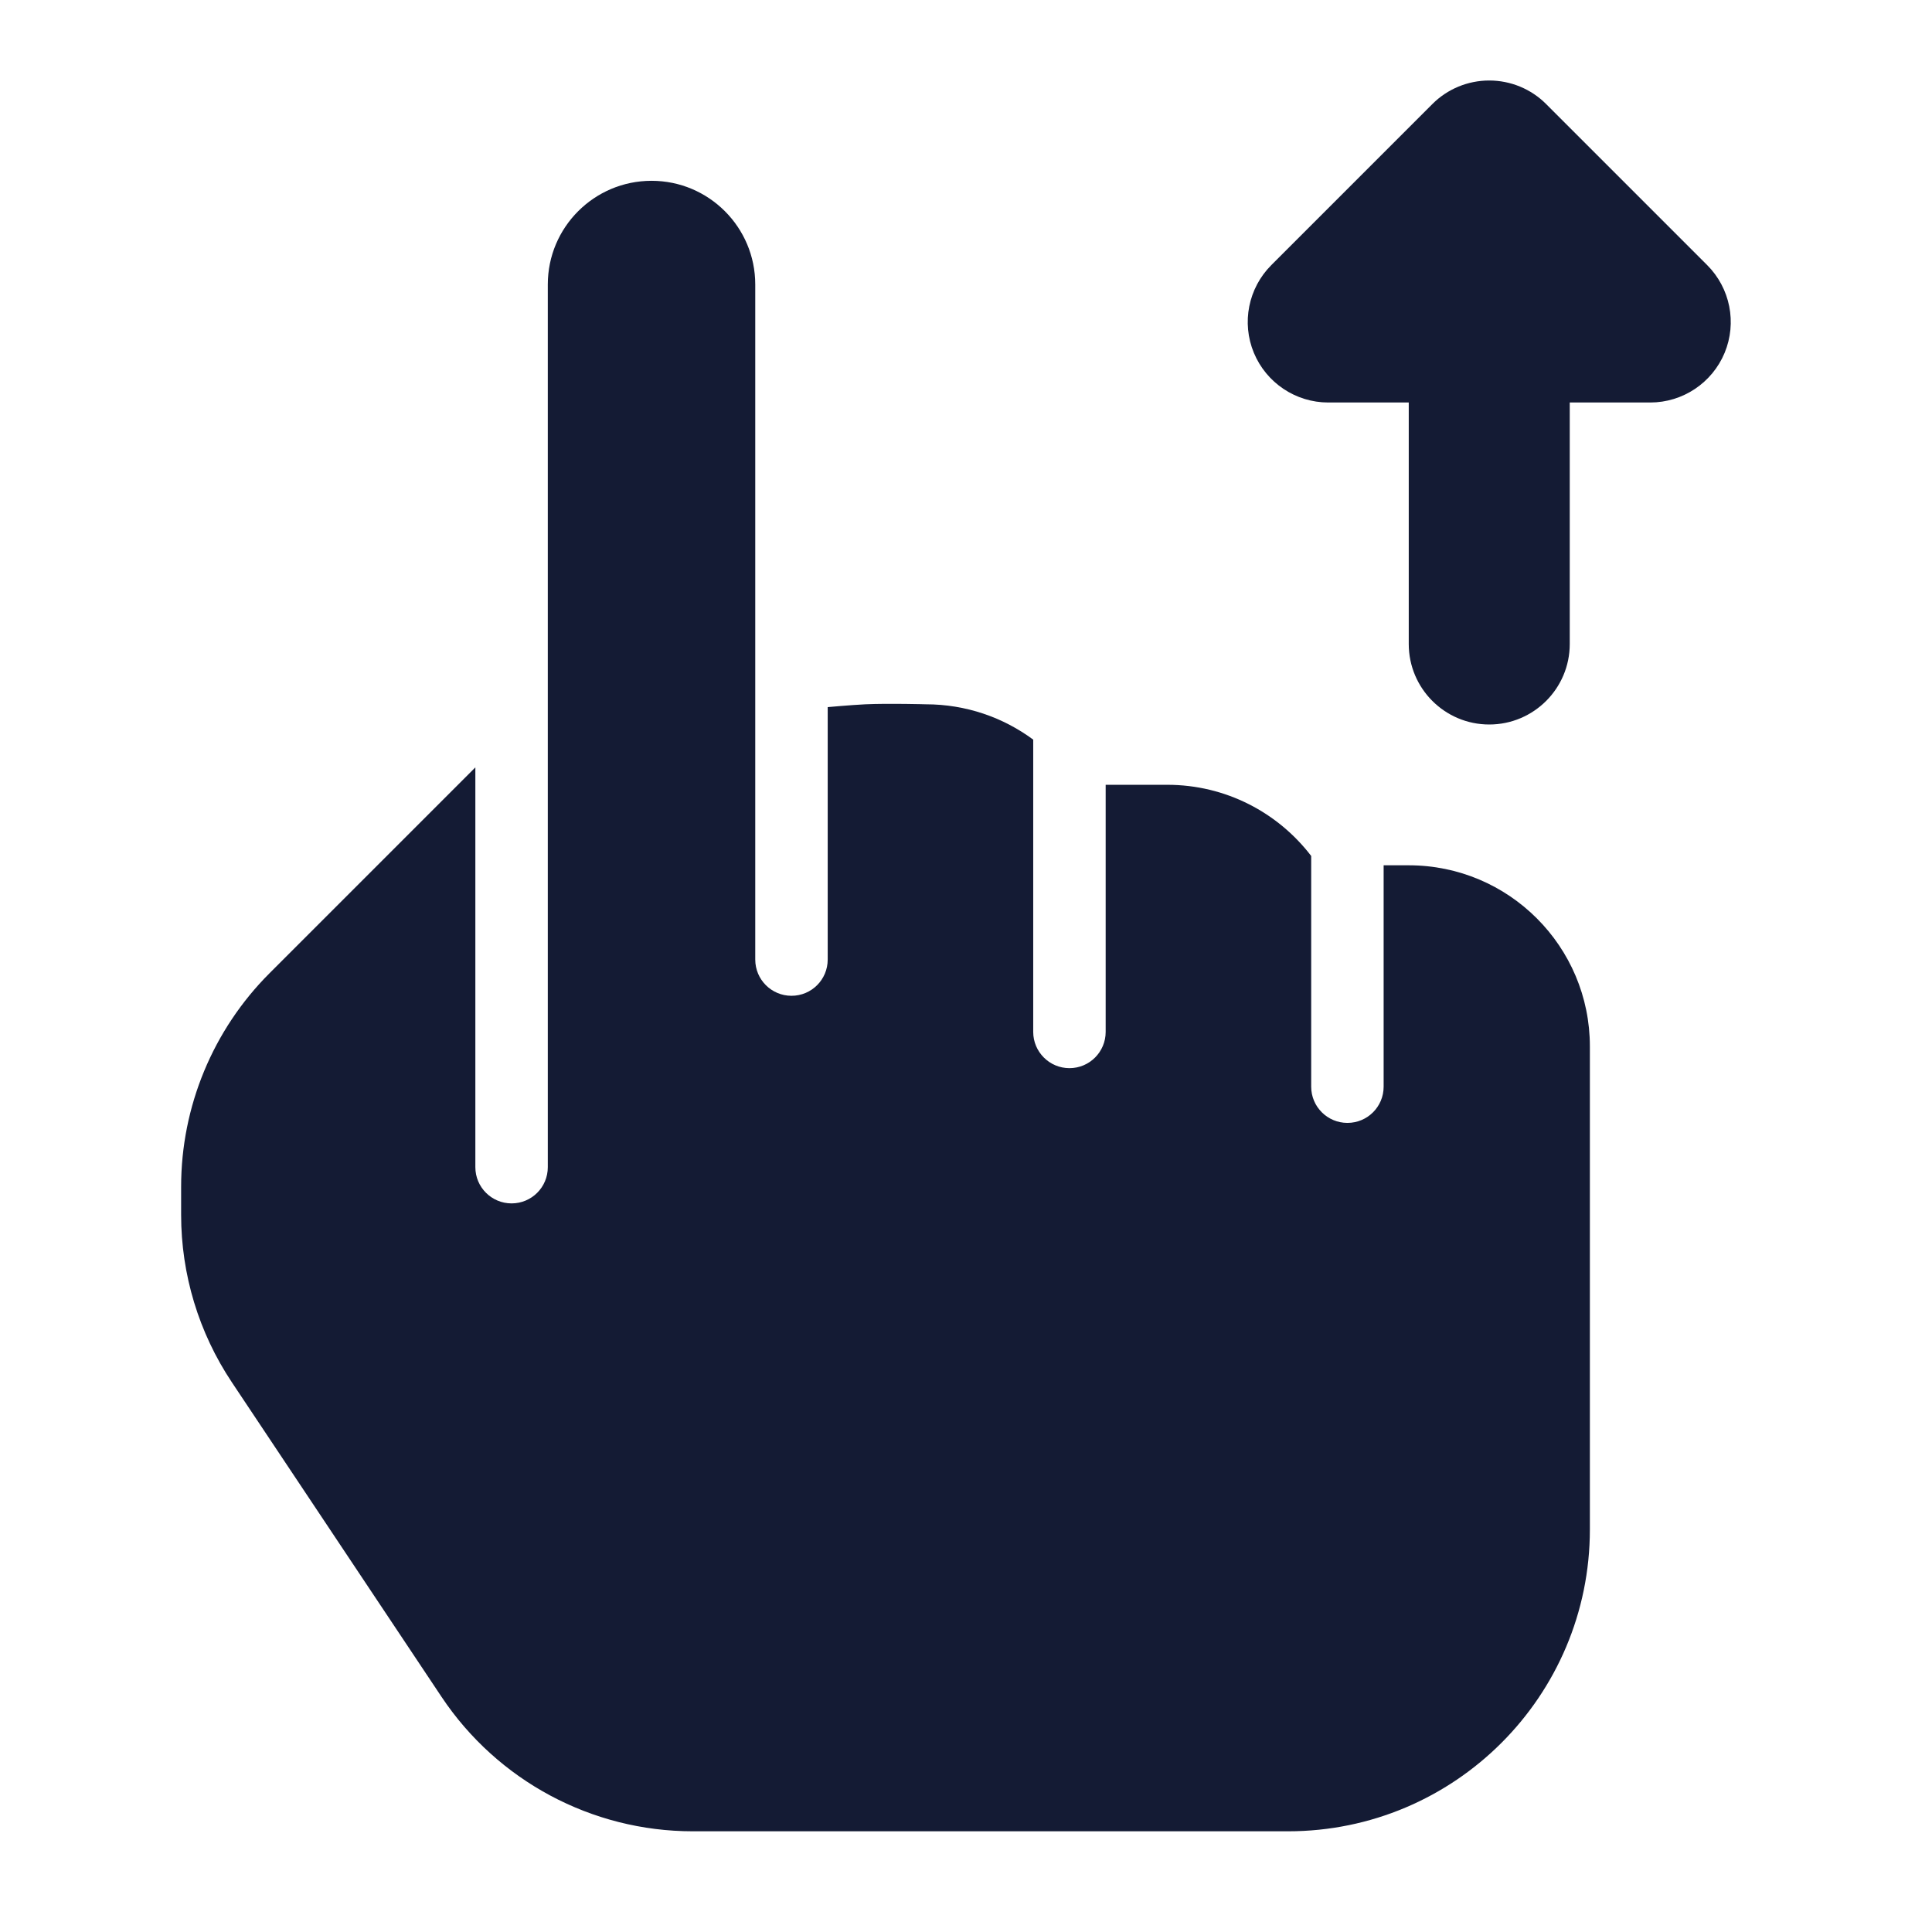<svg width="24" height="24" viewBox="0 0 24 24" fill="none" xmlns="http://www.w3.org/2000/svg">
<path fill-rule="evenodd" clip-rule="evenodd" d="M21.424 4.383C21.269 4.756 20.904 5 20.5 5H19.5L19.5 8C19.5 8.552 19.052 9 18.5 9C17.948 9 17.5 8.552 17.5 8L17.5 5H16.5C16.096 5 15.731 4.756 15.576 4.383C15.421 4.009 15.507 3.579 15.793 3.293L17.793 1.293C17.98 1.105 18.235 1 18.5 1C18.765 1 19.02 1.105 19.207 1.293L21.207 3.293C21.493 3.579 21.579 4.009 21.424 4.383Z" fill="#141B34"/>
<path d="M3.348 12.09L5.905 9.533V14.499C5.905 14.748 6.107 14.949 6.355 14.949C6.604 14.949 6.805 14.748 6.805 14.499V3.534C6.805 2.823 7.382 2.246 8.094 2.246C8.805 2.246 9.382 2.823 9.382 3.534V11.92C9.382 12.169 9.584 12.37 9.832 12.37C10.081 12.37 10.282 12.169 10.282 11.92V8.784C10.282 8.784 10.567 8.758 10.75 8.749C11.043 8.736 11.5 8.749 11.5 8.749C12 8.749 12.462 8.912 12.835 9.188V12.819C12.835 13.067 13.037 13.269 13.285 13.269C13.534 13.269 13.735 13.067 13.735 12.819V9.749H14.5C15.229 9.749 15.877 10.096 16.288 10.633V13.499C16.288 13.748 16.49 13.949 16.738 13.949C16.987 13.949 17.188 13.748 17.188 13.499V10.749H17.5C18.743 10.749 19.75 11.757 19.75 12.999V18.999C19.75 21.07 18.071 22.749 16 22.749H8.606C7.352 22.749 6.181 22.122 5.485 21.079L2.88 17.171C2.469 16.555 2.25 15.831 2.25 15.091V14.742C2.25 13.747 2.645 12.793 3.348 12.09Z" fill="#141B34"/>
</svg>
